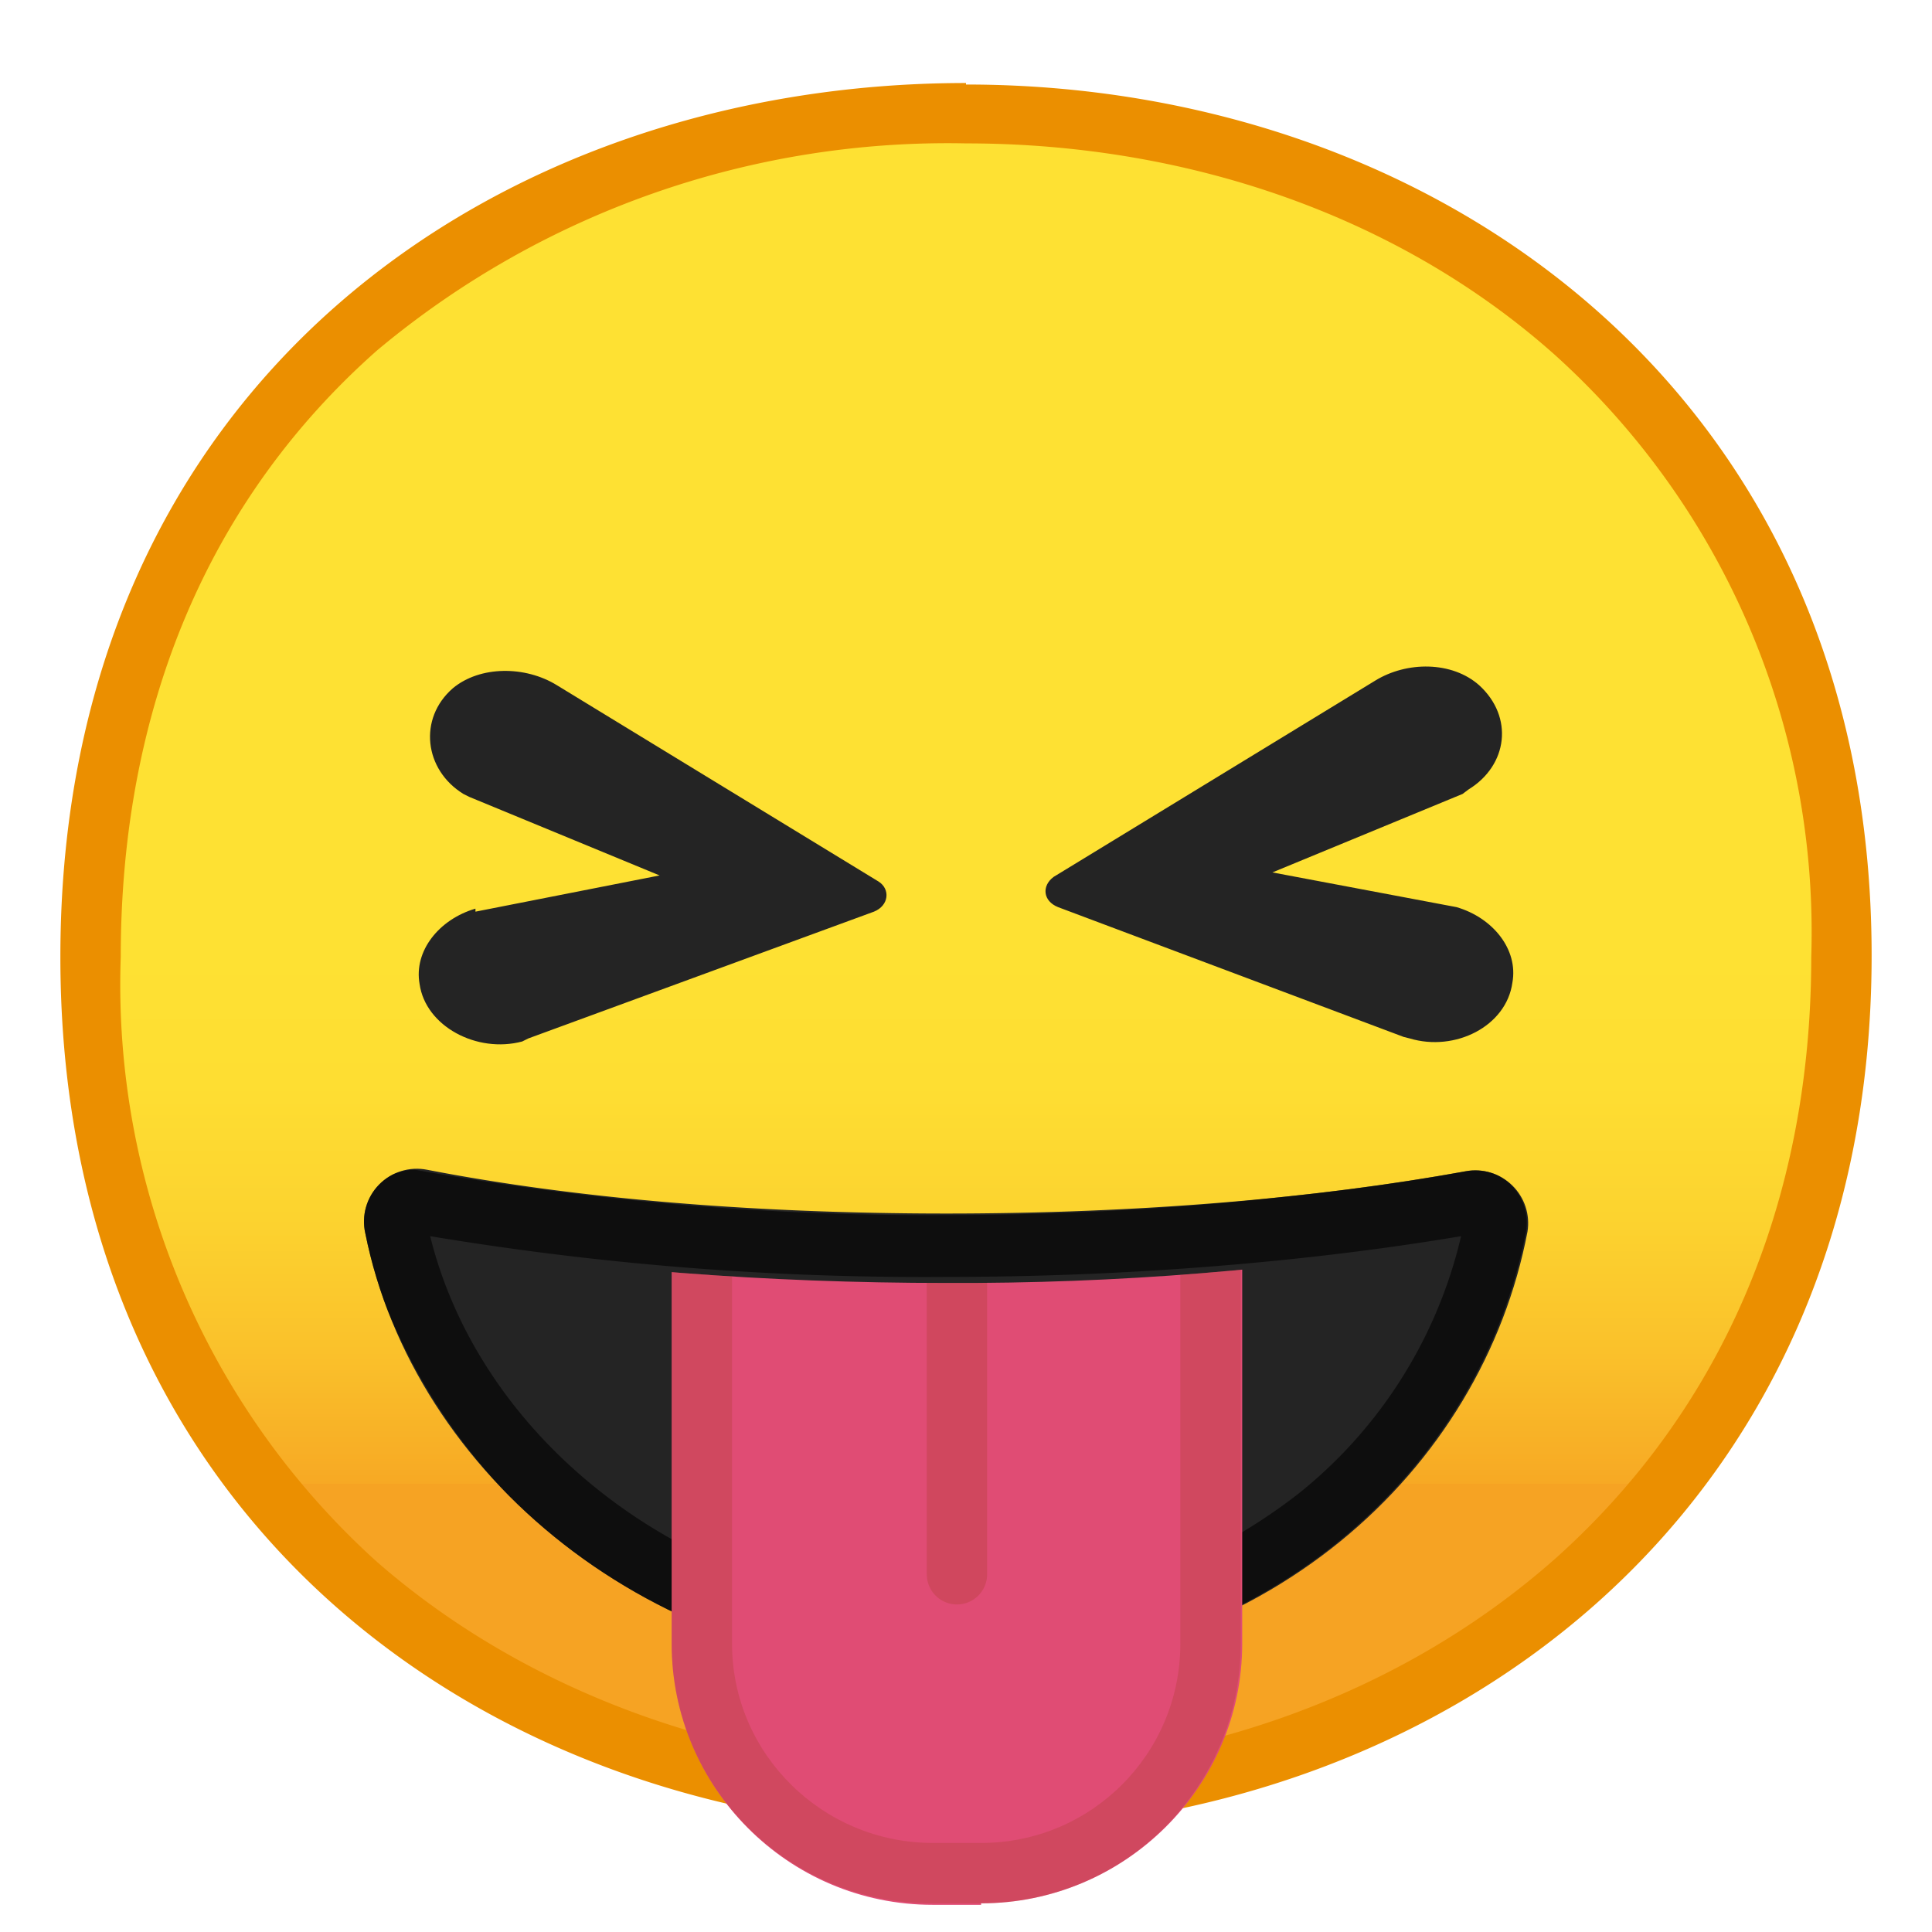 <svg viewBox="0 0 128 128" xmlns="http://www.w3.org/2000/svg" xmlns:xlink="http://www.w3.org/1999/xlink"><linearGradient id="a" x1="64" x2="64" y1="19.1" y2="107.1" gradientUnits="userSpaceOnUse"><stop stop-color="#FEE133" offset=".5"/><stop stop-color="#FEDE32" offset=".6"/><stop stop-color="#FCD32F" offset=".7"/><stop stop-color="#FAC12B" offset=".8"/><stop stop-color="#F7A924" offset=".9"/><stop stop-color="#F6A323" offset=".9"/></linearGradient><path d="M64 119.3c-28 0-58-17.5-58-56C6 25 36 7.6 64 7.6c15.5 0 29.8 5.1 40.4 14.4A53.5 53.5 0 0 1 122 63.4c0 16.8-6.1 31.2-17.6 41.4A60.6 60.6 0 0 1 64 119.3z" fill="url(#a)"/><path d="M64 9.5c15 0 28.9 5 39 14a51.5 51.5 0 0 1 17 39.9c0 16.2-5.9 30-17 39.9-10.2 9-24 14-39 14s-28.9-5-39-13.8A51.5 51.5 0 0 1 8 63.4C8 46.8 13.9 33 25 23.2A58.9 58.9 0 0 1 64 9.5m0-4c-31.2 0-60 20-60 57.9 0 37.7 28.8 57.9 60 57.9s60-20.7 60-58S95.1 5.6 64 5.6z" fill="#EB8F00"/><defs><path id="b" d="M62.7 80.4c-12.8 0-24.6-1-34.4-2.9a3.5 3.5 0 0 0-4.1 4.2c3.2 16 19 29.2 38.5 29.2 21.2 0 35.5-13.6 38.5-29.3a3.5 3.5 0 0 0-4.1-4c-9.9 1.8-21.7 2.8-34.4 2.8z"/></defs><clipPath id="c"><use xlink:href="#b"/></clipPath><path d="M62.7 80.4c-12.8 0-24.6-1-34.4-2.9a3.5 3.5 0 0 0-4.1 4.2c3.2 16 19 29.2 38.5 29.2 21.2 0 35.5-13.6 38.5-29.3a3.5 3.5 0 0 0-4.1-4c-9.9 1.8-21.7 2.8-34.4 2.8z" clip-path="url(#c)" fill="#242424"/><g clip-path="url(#c)" opacity=".6"><path d="M96.8 81.9a30.8 30.8 0 0 1-10.7 17 36.7 36.7 0 0 1-23.5 7.8C46.4 106.7 32 96 28.5 81.9a199 199 0 0 0 34.2 2.7c12.1 0 24-1 34.1-2.7m1-4.4H97c-9.9 1.9-21.7 3-34.4 3a193.2 193.2 0 0 1-35.1-3c-2.2 0-4 2-3.5 4.2a38.8 38.8 0 0 0 38.5 29.2c21.3 0 35.6-13.6 38.6-29.3a3.5 3.5 0 0 0-3.5-4.1z"/></g><path d="M62.7 80.4c-12.8 0-24.6-1-34.4-2.9a3.5 3.5 0 0 0-4.1 4.2c3.2 16 19 29.2 38.5 29.2 21.2 0 35.5-13.6 38.5-29.3a3.5 3.5 0 0 0-4.1-4c-9.9 1.8-21.7 2.8-34.4 2.8z" fill="none"/><path d="M62.7 80.4c-12.8 0-24.6-1-34.4-2.9a3.5 3.5 0 0 0-4.1 4.2c3.2 16 19 29.2 38.5 29.2 21.2 0 35.5-13.6 38.5-29.3a3.5 3.5 0 0 0-4.1-4c-9.9 1.8-21.7 2.8-34.4 2.8z" fill="none"/><defs><path id="d" d="M28.3 82.3v44.2h68V82.3A200.2 200.2 0 0 1 62.7 85c-12 0-23.5-.9-33.7-2.6"/></defs><clipPath id="e"><use xlink:href="#d"/></clipPath><path d="M65 126.2h-3.2c-9.6 0-17.3-7.8-17.3-17.3V70.2h37.8v38.7c0 9.5-7.8 17.2-17.3 17.2z" clip-path="url(#e)" fill="#E04C74"/><g clip-path="url(#e)" opacity=".3"><path d="M78.2 74.2v34.7c0 7.3-5.9 13.2-13.2 13.2h-3.2c-7.3 0-13.3-5.9-13.3-13.2V74.2h29.7m4-4H44.5v38.7c0 9.5 7.7 17.2 17.2 17.2H65c9.5 0 17.2-7.7 17.2-17.2V70.2z" fill="#AB3F2E"/></g><path clip-path="url(#e)" fill="none" opacity=".3" stroke="#AB3F2E" stroke-linecap="round" stroke-miterlimit="10" stroke-width="4" d="M63.4 70.2v34.1"/><path d="M31.5 60.4L43.7 58l-12.6-5.2-.4-.2c-2.6-1.6-3-5-.7-7 1.8-1.5 4.8-1.5 6.9-.2l21.3 13c.8.5.7 1.6-.3 2L35 68.8l-.4.2c-3 .8-6.4-1-6.8-3.8-.4-2.2 1.3-4.3 3.7-5zm65-.3l-12.2-2.3 12.6-5.2.4-.3c2.6-1.6 3-4.8.7-6.9-1.8-1.6-4.8-1.6-6.9-.3l-21.3 13c-.8.6-.7 1.6.3 2L93 68.7l.4.1c3 .9 6.4-.8 6.8-3.7.4-2.2-1.3-4.3-3.7-5z" fill="#242424"/></svg>